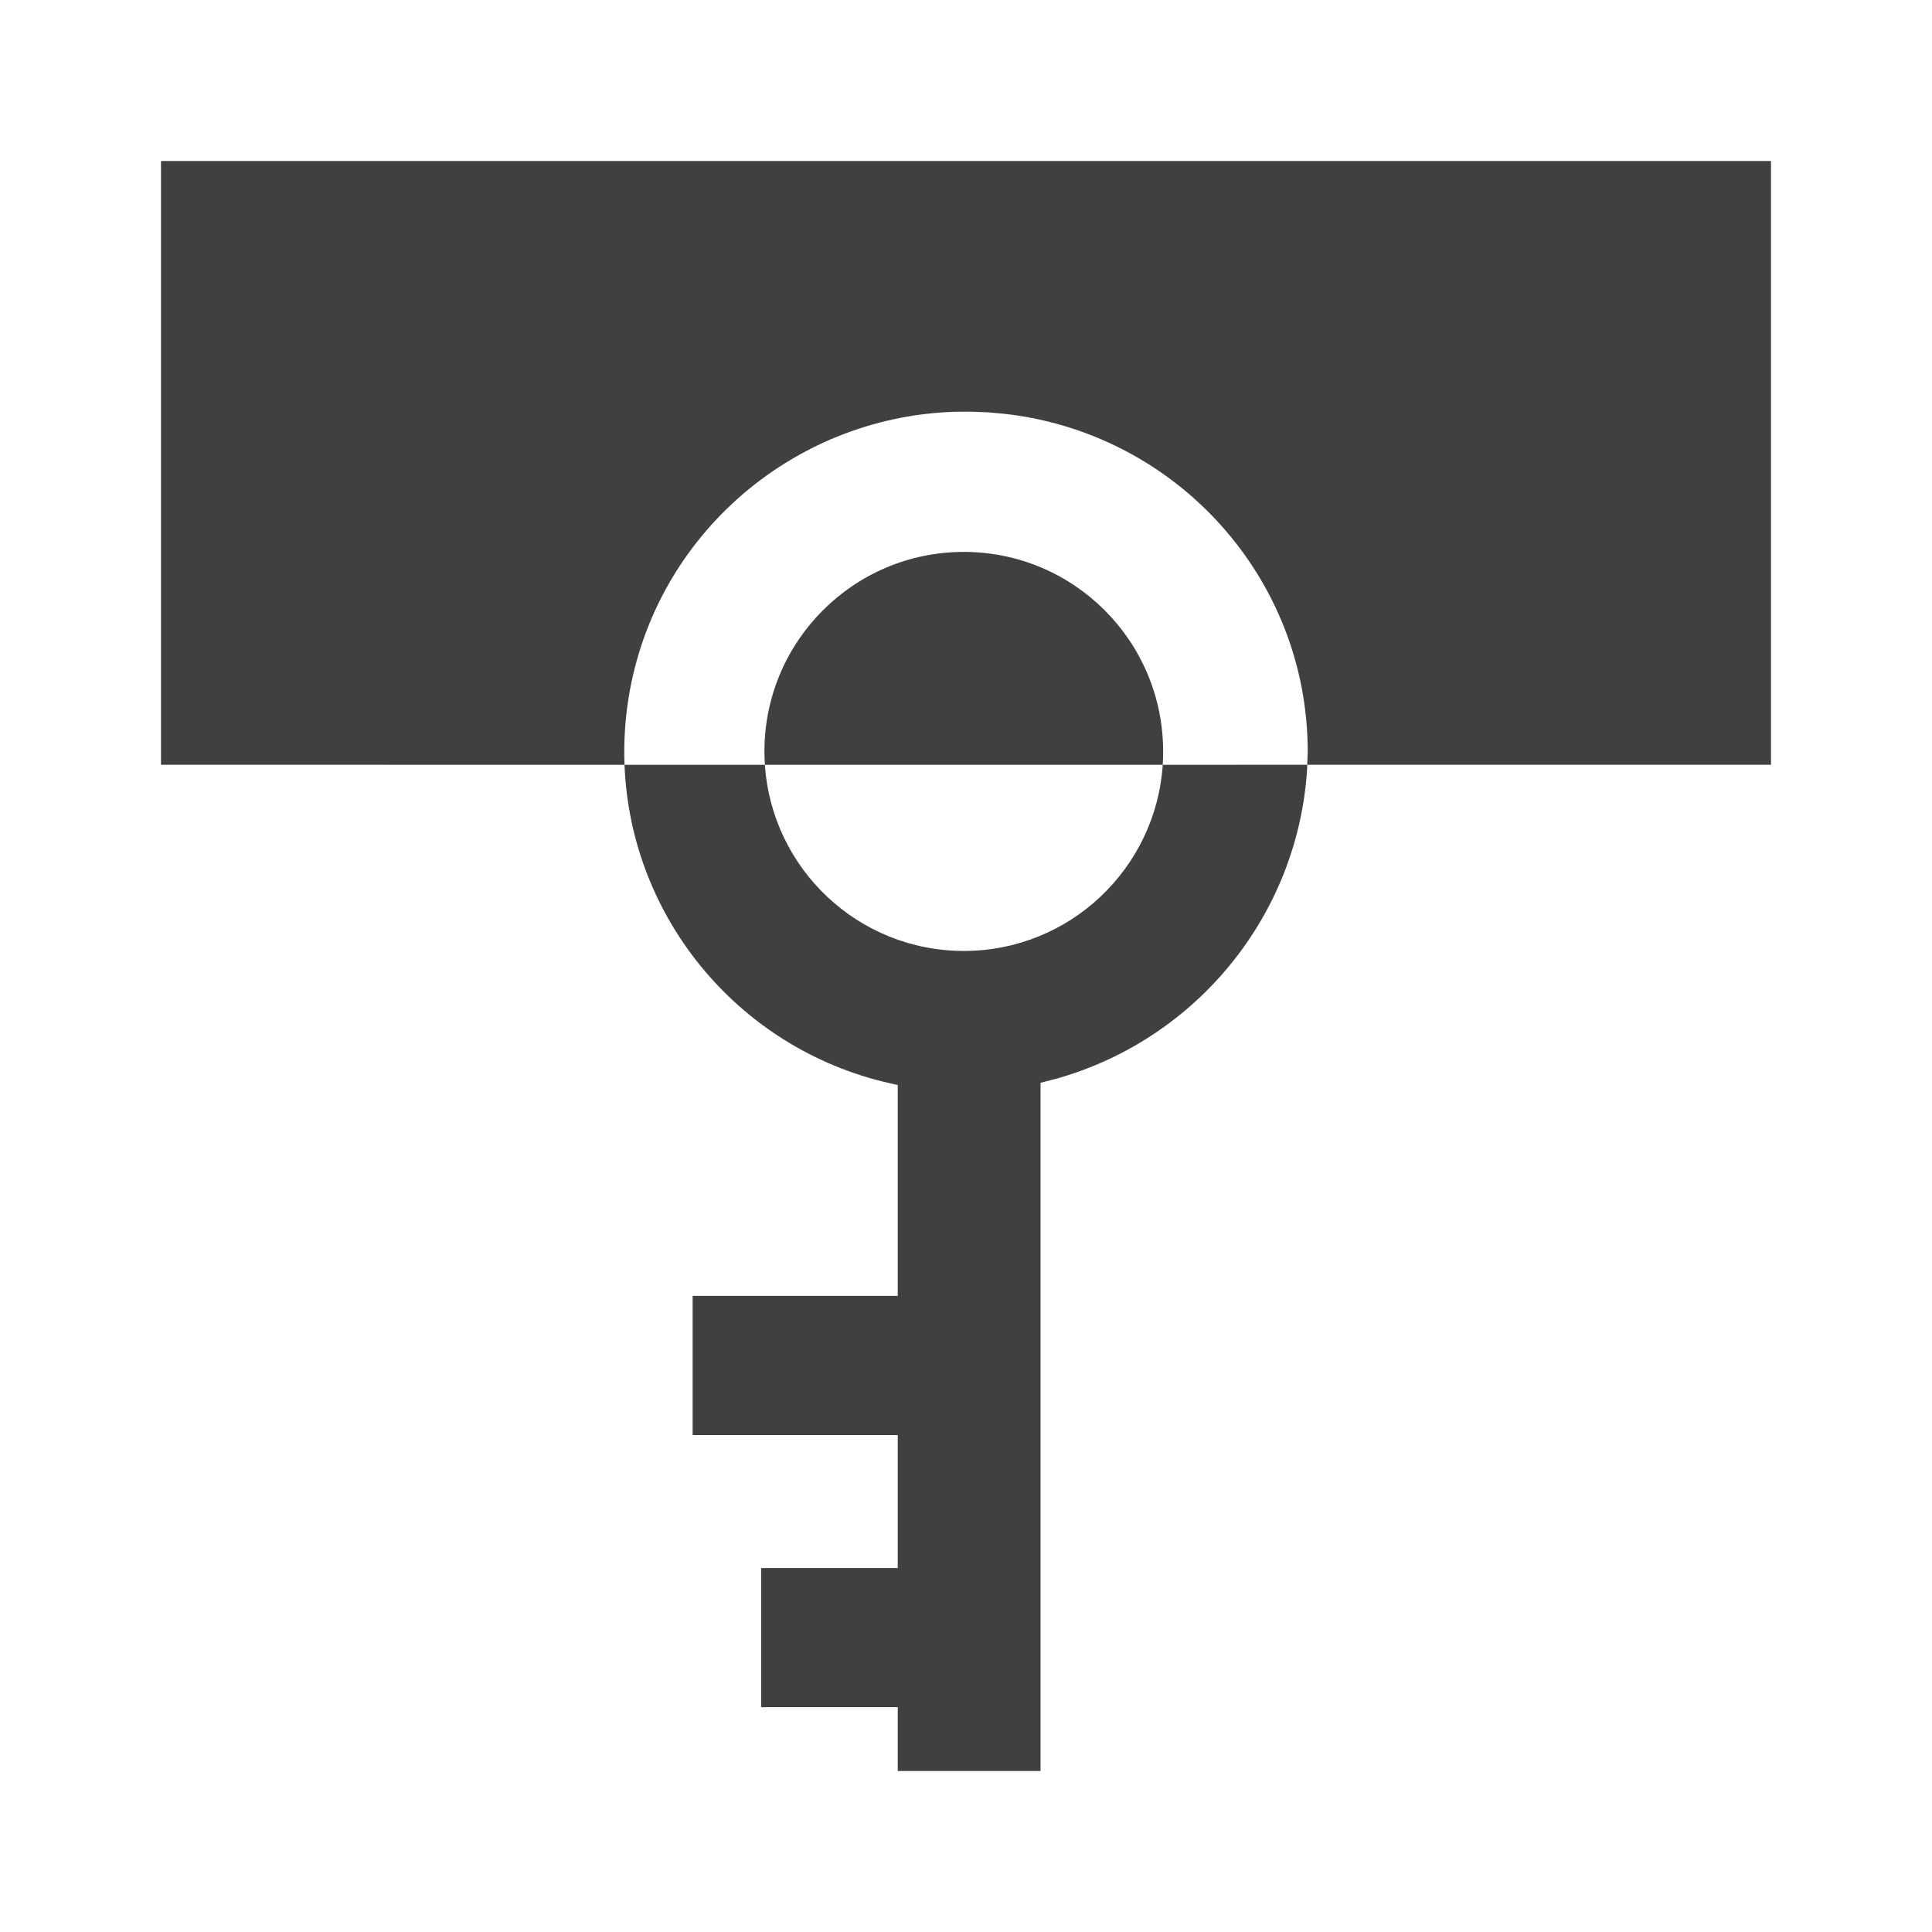 <svg width="24px" height="24px" viewBox="0 0 24 24" version="1.1" xmlns="http://www.w3.org/2000/svg" xmlns:xlink="http://www.w3.org/1999/xlink">
    <g stroke="none" stroke-width="1" fill="none" fill-rule="evenodd">
        <path d="M22,2 L22,9.5 L16.239,9.5 L16.238,9.547 C16.127,11.355 14.88,12.901 13.13,13.398 L12.926,13.451 L12.926,22 L11.152,22 L11.152,21.207 L9.455,21.207 L9.455,19.479 L11.152,19.479 L11.152,17.827 L8.604,17.827 L8.604,16.098 L11.152,16.098 L11.152,13.478 C9.206,13.083 7.83,11.414 7.758,9.501 L9.502,9.501 C9.498,9.446 9.496,9.391 9.496,9.335 C9.496,7.966 10.605,6.856 11.973,6.856 C13.34,6.856 14.449,7.966 14.449,9.335 C14.449,9.391 14.447,9.446 14.444,9.501 L9.502,9.501 C9.587,10.792 10.661,11.813 11.973,11.813 C13.285,11.813 14.358,10.792 14.444,9.501 L16.239,9.5 L16.245,9.337 C16.245,7.183 14.619,5.387 12.491,5.142 L12.284,5.123 L12.076,5.114 L11.869,5.115 C9.816,5.176 8.073,6.708 7.793,8.774 C7.76,9.018 7.749,9.261 7.758,9.501 L2,9.5 L2,2 L22,2 Z" fill="rgb(64,64,64)"></path>
    </g>
</svg>